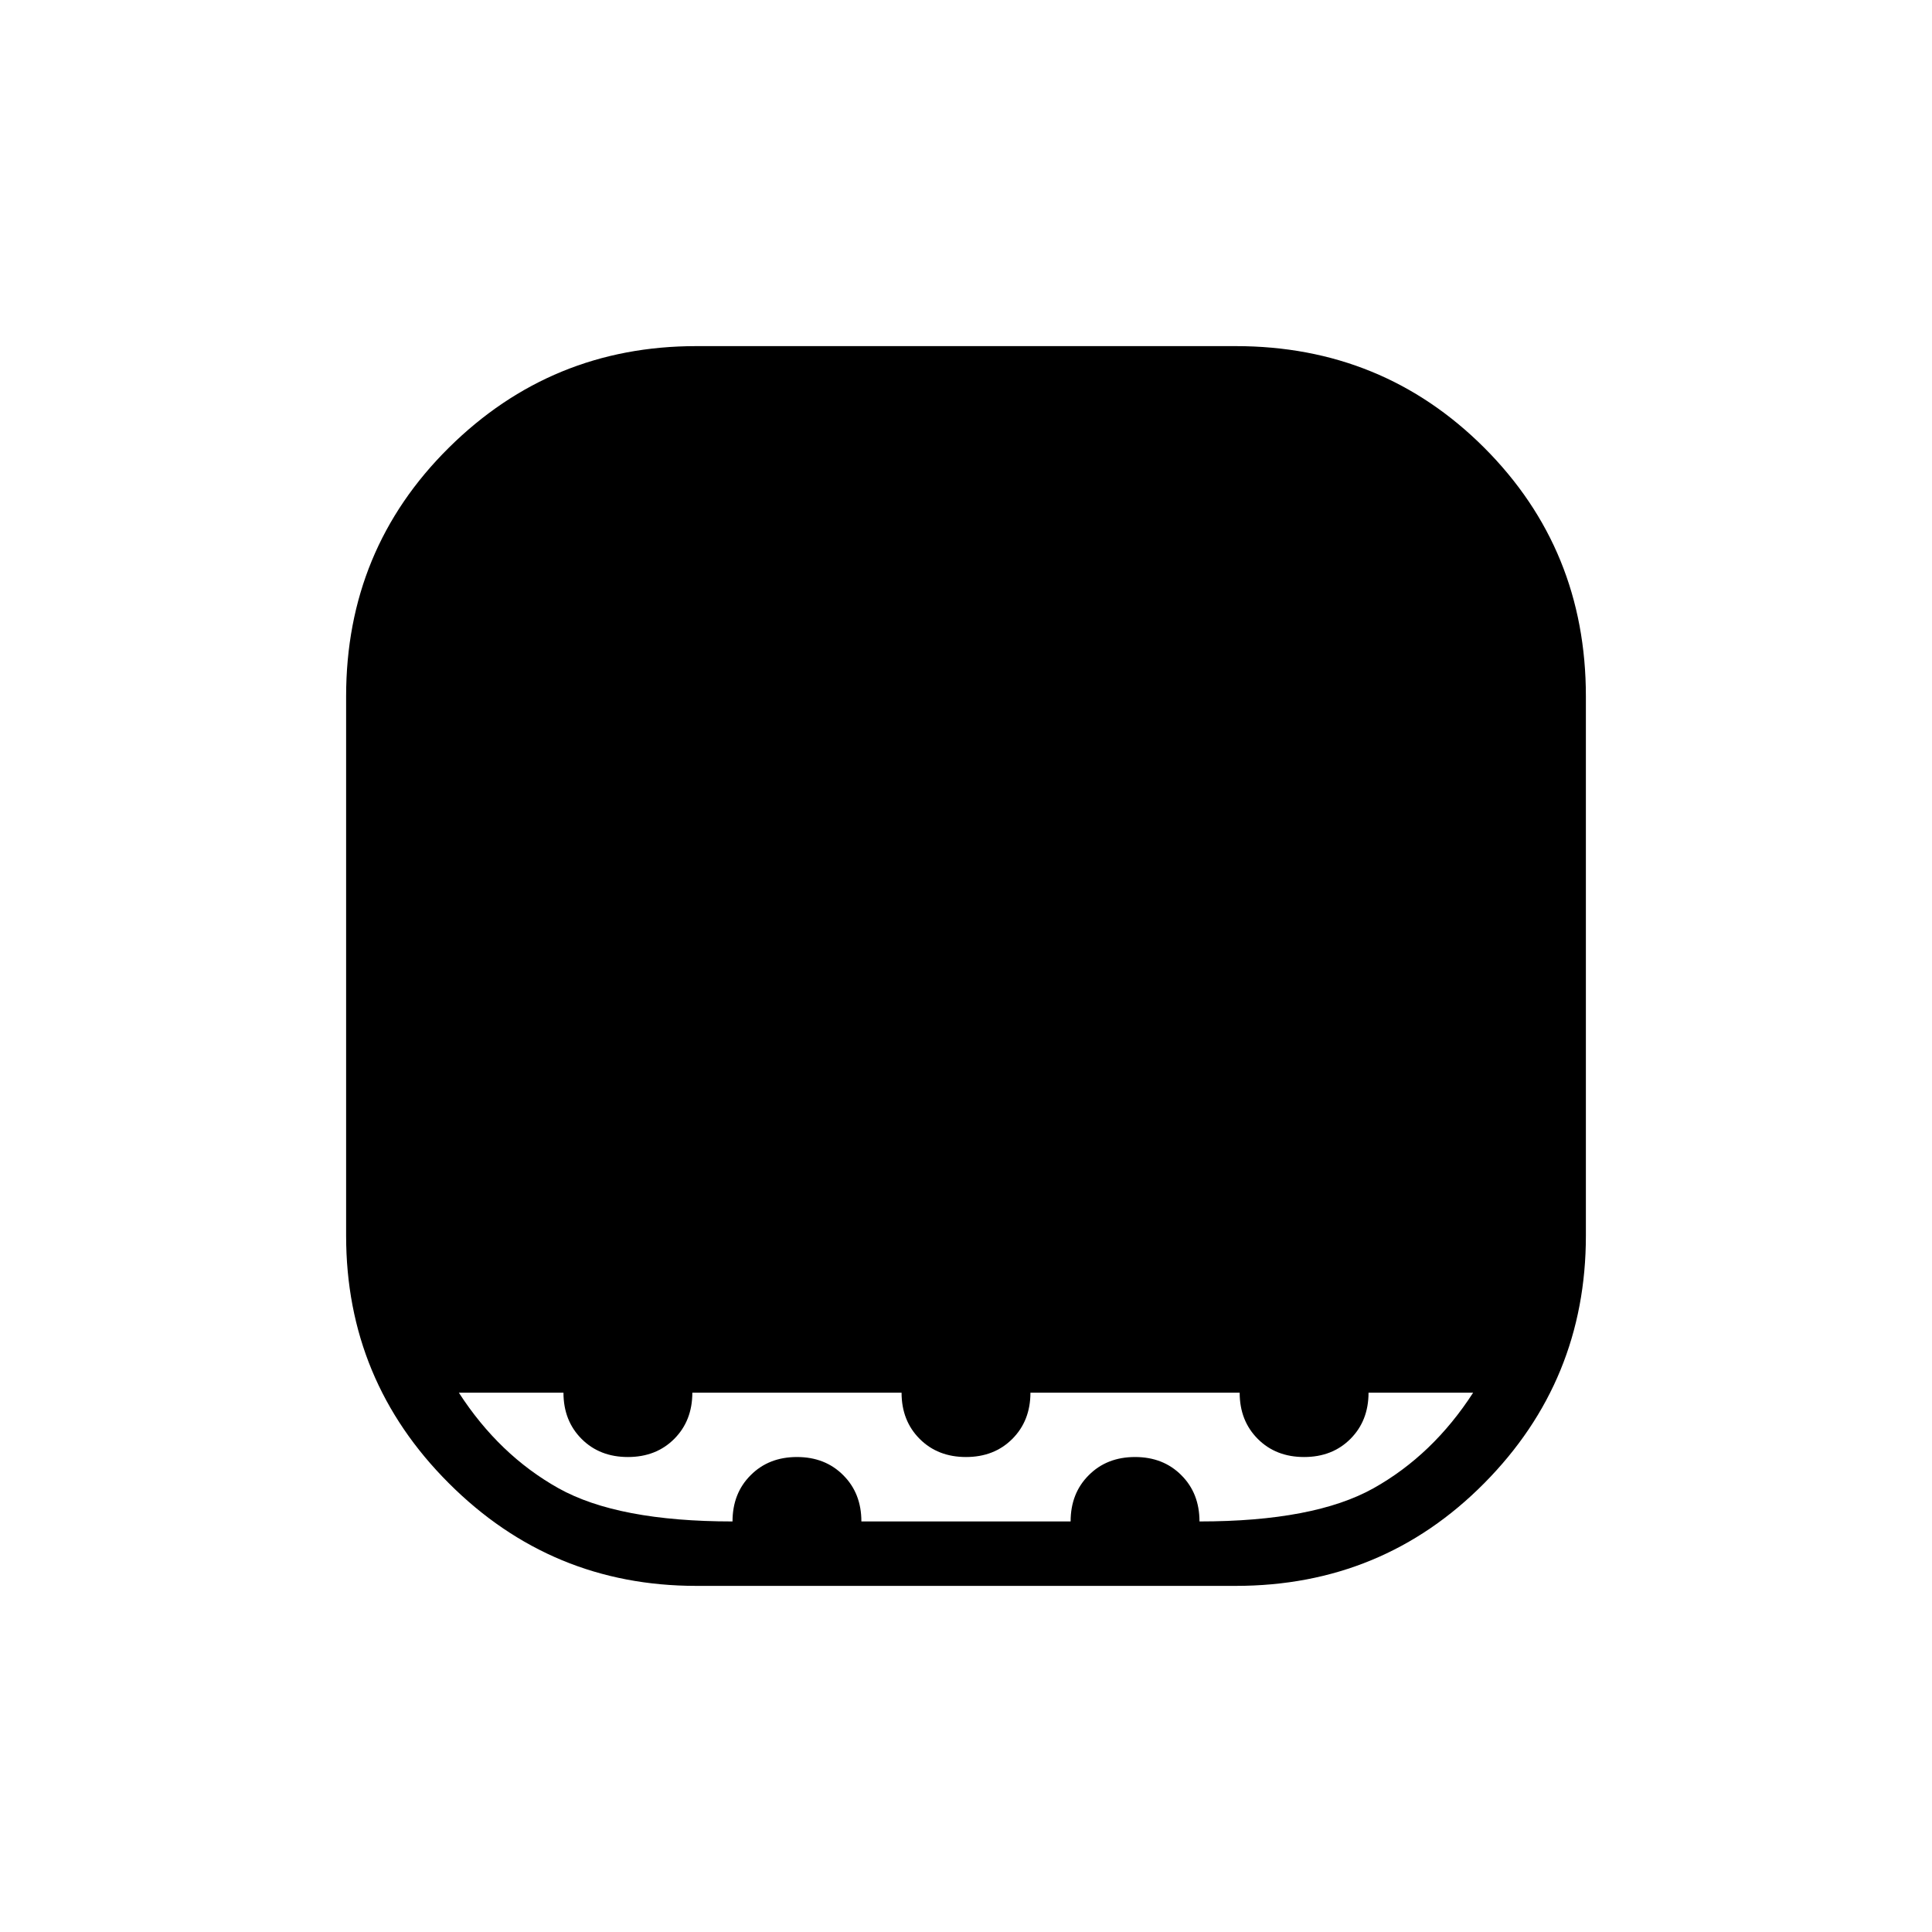 <svg xmlns="http://www.w3.org/2000/svg" height="20" width="20"><path d="M7.208 16.417Q5.708 16.417 4.646 15.354Q3.583 14.292 3.583 12.792V7.208Q3.583 5.688 4.646 4.635Q5.708 3.583 7.208 3.583H12.792Q14.312 3.583 15.365 4.635Q16.417 5.688 16.417 7.208V12.792Q16.417 14.292 15.365 15.354Q14.312 16.417 12.792 16.417ZM7.583 15.75Q7.583 15.458 7.771 15.271Q7.958 15.083 8.25 15.083Q8.542 15.083 8.729 15.271Q8.917 15.458 8.917 15.75H11.083Q11.083 15.458 11.271 15.271Q11.458 15.083 11.75 15.083Q12.042 15.083 12.229 15.271Q12.417 15.458 12.417 15.75Q13.604 15.75 14.219 15.406Q14.833 15.062 15.25 14.417H14.167Q14.167 14.708 13.979 14.896Q13.792 15.083 13.5 15.083Q13.208 15.083 13.021 14.896Q12.833 14.708 12.833 14.417H10.667Q10.667 14.708 10.479 14.896Q10.292 15.083 10 15.083Q9.708 15.083 9.521 14.896Q9.333 14.708 9.333 14.417H7.167Q7.167 14.708 6.979 14.896Q6.792 15.083 6.5 15.083Q6.208 15.083 6.021 14.896Q5.833 14.708 5.833 14.417H4.75Q5.167 15.062 5.781 15.406Q6.396 15.75 7.583 15.75Z"/></svg>